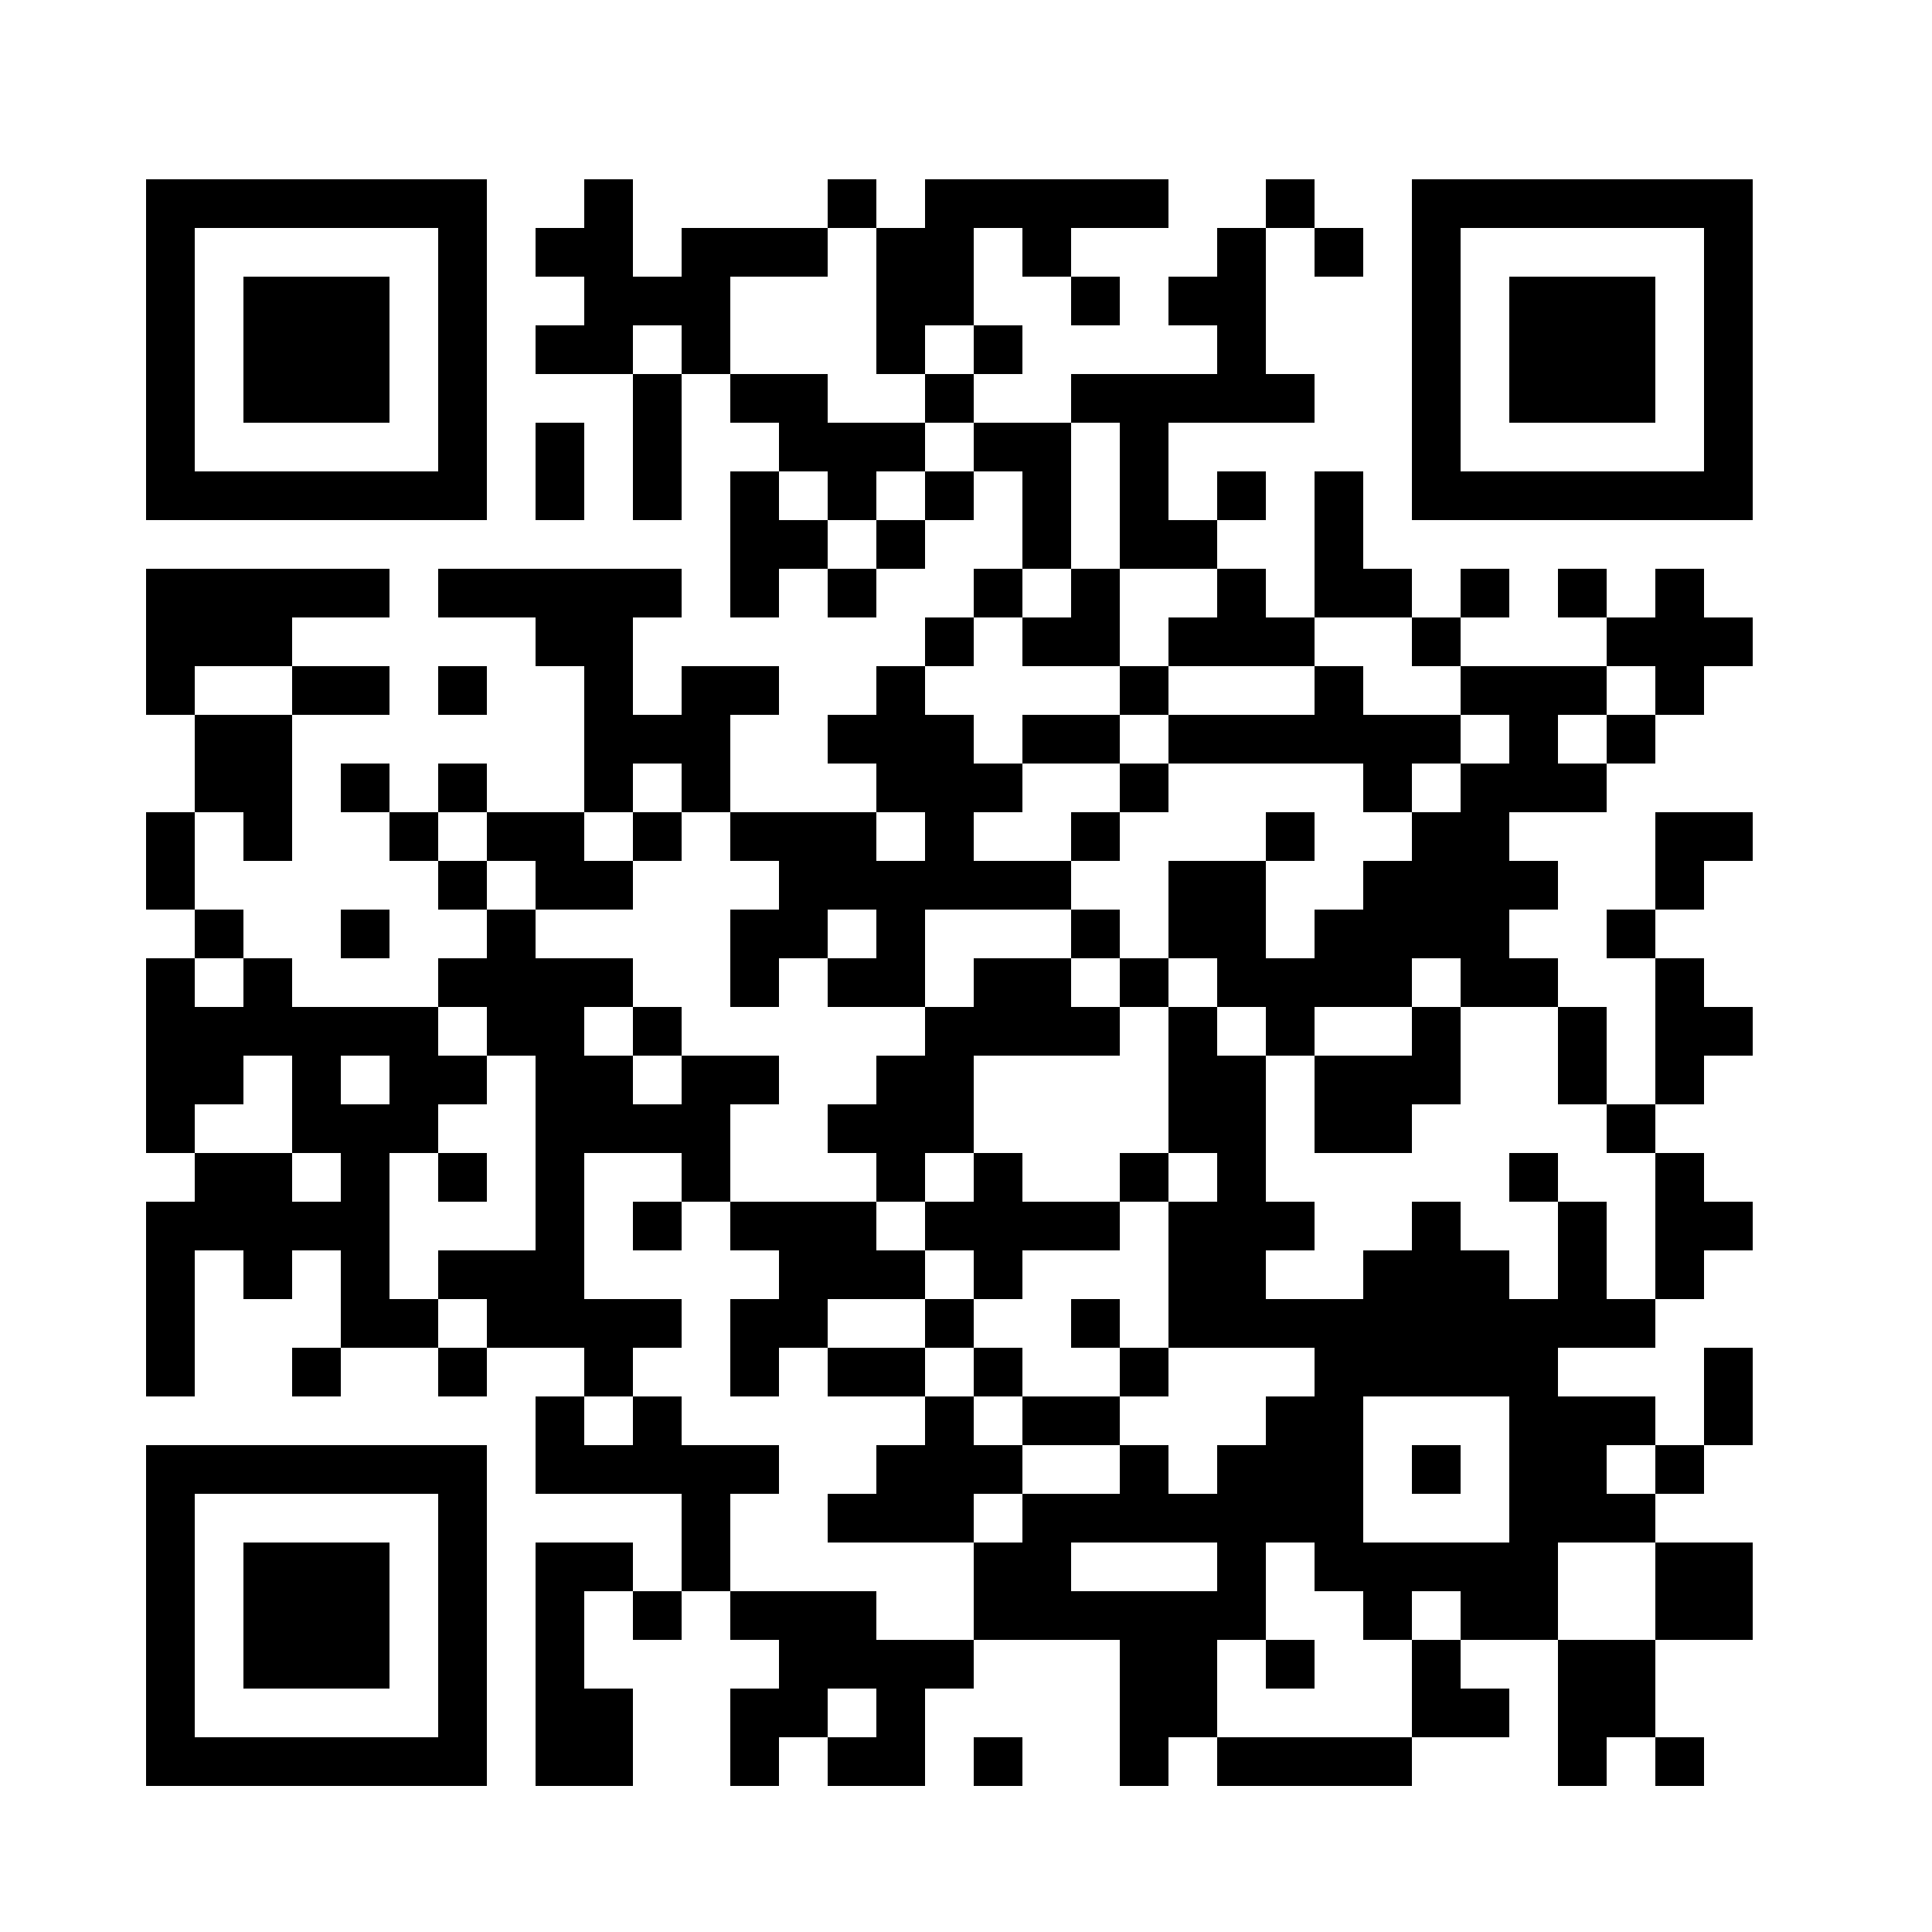 <?xml version="1.0" standalone="no"?>
<!DOCTYPE svg PUBLIC "-//W3C//DTD SVG 20010904//EN"
 "http://www.w3.org/TR/2001/REC-SVG-20010904/DTD/svg10.dtd">
<svg version="1.0" xmlns="http://www.w3.org/2000/svg"
 width="200pt" height="200pt" viewBox="0 0 200 200"
 preserveAspectRatio="xMidYMid meet">
<g><rect x="0" y="0" width="200" height="200" fill="#ffffff" />
<g transform="translate(0,200) scale(0.021,-0.021)"
fill="#000000" stroke="none">
<path d="M720 7800 l0 -840 840 0 840 0 0 840 0 840 -840 0 -840 0 0 -840z
m1440 0 l0 -600 -600 0 -600 0 0 600 0 600 600 0 600 0 0 -600z"/>
<path d="M1200 7800 l0 -360 360 0 360 0 0 360 0 360 -360 0 -360 0 0 -360z"/>
<path d="M2880 8520 l0 -120 -120 0 -120 0 0 -120 0 -120 120 0 120 0 0 -120
0 -120 -120 0 -120 0 0 -120 0 -120 240 0 240 0 0 -360 0 -360 120 0 120 0 0
360 0 360 120 0 120 0 0 -120 0 -120 120 0 120 0 0 -120 0 -120 -120 0 -120 0
0 -360 0 -360 120 0 120 0 0 120 0 120 120 0 120 0 0 -120 0 -120 120 0 120 0
0 120 0 120 120 0 120 0 0 120 0 120 120 0 120 0 0 120 0 120 120 0 120 0 0
-240 0 -240 -120 0 -120 0 0 -120 0 -120 -120 0 -120 0 0 -120 0 -120 -120 0
-120 0 0 -120 0 -120 -120 0 -120 0 0 -120 0 -120 120 0 120 0 0 -120 0 -120
-360 0 -360 0 0 240 0 240 120 0 120 0 0 120 0 120 -240 0 -240 0 0 -120 0
-120 -120 0 -120 0 0 240 0 240 120 0 120 0 0 120 0 120 -600 0 -600 0 0 -120
0 -120 240 0 240 0 0 -120 0 -120 120 0 120 0 0 -360 0 -360 -240 0 -240 0 0
120 0 120 -120 0 -120 0 0 -120 0 -120 -120 0 -120 0 0 120 0 120 -120 0 -120
0 0 -120 0 -120 120 0 120 0 0 -120 0 -120 120 0 120 0 0 -120 0 -120 120 0
120 0 0 -120 0 -120 -120 0 -120 0 0 -120 0 -120 -360 0 -360 0 0 120 0 120
-120 0 -120 0 0 120 0 120 -120 0 -120 0 0 240 0 240 120 0 120 0 0 -120 0
-120 120 0 120 0 0 360 0 360 240 0 240 0 0 120 0 120 -240 0 -240 0 0 120 0
120 240 0 240 0 0 120 0 120 -600 0 -600 0 0 -360 0 -360 120 0 120 0 0 -240
0 -240 -120 0 -120 0 0 -240 0 -240 120 0 120 0 0 -120 0 -120 -120 0 -120 0
0 -480 0 -480 120 0 120 0 0 -120 0 -120 -120 0 -120 0 0 -480 0 -480 120 0
120 0 0 360 0 360 120 0 120 0 0 -120 0 -120 120 0 120 0 0 120 0 120 120 0
120 0 0 -240 0 -240 -120 0 -120 0 0 -120 0 -120 120 0 120 0 0 120 0 120 240
0 240 0 0 -120 0 -120 120 0 120 0 0 120 0 120 240 0 240 0 0 -120 0 -120
-120 0 -120 0 0 -240 0 -240 360 0 360 0 0 -240 0 -240 -120 0 -120 0 0 120 0
120 -240 0 -240 0 0 -600 0 -600 240 0 240 0 0 240 0 240 -120 0 -120 0 0 240
0 240 120 0 120 0 0 -120 0 -120 120 0 120 0 0 120 0 120 120 0 120 0 0 -120
0 -120 120 0 120 0 0 -120 0 -120 -120 0 -120 0 0 -240 0 -240 120 0 120 0 0
120 0 120 120 0 120 0 0 -120 0 -120 240 0 240 0 0 240 0 240 120 0 120 0 0
120 0 120 360 0 360 0 0 -360 0 -360 120 0 120 0 0 120 0 120 120 0 120 0 0
-120 0 -120 480 0 480 0 0 120 0 120 240 0 240 0 0 120 0 120 -120 0 -120 0 0
120 0 120 240 0 240 0 0 -360 0 -360 120 0 120 0 0 120 0 120 120 0 120 0 0
-120 0 -120 120 0 120 0 0 120 0 120 -120 0 -120 0 0 240 0 240 240 0 240 0 0
240 0 240 -240 0 -240 0 0 120 0 120 120 0 120 0 0 120 0 120 120 0 120 0 0
240 0 240 -120 0 -120 0 0 -240 0 -240 -120 0 -120 0 0 120 0 120 -240 0 -240
0 0 120 0 120 240 0 240 0 0 120 0 120 120 0 120 0 0 120 0 120 120 0 120 0 0
120 0 120 -120 0 -120 0 0 120 0 120 -120 0 -120 0 0 120 0 120 120 0 120 0 0
120 0 120 120 0 120 0 0 120 0 120 -120 0 -120 0 0 120 0 120 -120 0 -120 0 0
120 0 120 120 0 120 0 0 120 0 120 120 0 120 0 0 120 0 120 -240 0 -240 0 0
-240 0 -240 -120 0 -120 0 0 -120 0 -120 120 0 120 0 0 -360 0 -360 -120 0
-120 0 0 240 0 240 -120 0 -120 0 0 120 0 120 -120 0 -120 0 0 120 0 120 120
0 120 0 0 120 0 120 -120 0 -120 0 0 120 0 120 240 0 240 0 0 120 0 120 120 0
120 0 0 120 0 120 120 0 120 0 0 120 0 120 120 0 120 0 0 120 0 120 -120 0
-120 0 0 120 0 120 -120 0 -120 0 0 -120 0 -120 -120 0 -120 0 0 120 0 120
-120 0 -120 0 0 -120 0 -120 120 0 120 0 0 -120 0 -120 -360 0 -360 0 0 120 0
120 120 0 120 0 0 120 0 120 -120 0 -120 0 0 -120 0 -120 -120 0 -120 0 0 120
0 120 -120 0 -120 0 0 240 0 240 -120 0 -120 0 0 -360 0 -360 -120 0 -120 0 0
120 0 120 -120 0 -120 0 0 120 0 120 120 0 120 0 0 120 0 120 -120 0 -120 0 0
-120 0 -120 -120 0 -120 0 0 240 0 240 360 0 360 0 0 120 0 120 -120 0 -120 0
0 360 0 360 120 0 120 0 0 -120 0 -120 120 0 120 0 0 120 0 120 -120 0 -120 0
0 120 0 120 -120 0 -120 0 0 -120 0 -120 -120 0 -120 0 0 -120 0 -120 -120 0
-120 0 0 -120 0 -120 120 0 120 0 0 -120 0 -120 -360 0 -360 0 0 -120 0 -120
-240 0 -240 0 0 120 0 120 120 0 120 0 0 120 0 120 -120 0 -120 0 0 240 0 240
120 0 120 0 0 -120 0 -120 120 0 120 0 0 -120 0 -120 120 0 120 0 0 120 0 120
-120 0 -120 0 0 120 0 120 240 0 240 0 0 120 0 120 -600 0 -600 0 0 -120 0
-120 -120 0 -120 0 0 120 0 120 -120 0 -120 0 0 -120 0 -120 -360 0 -360 0 0
-120 0 -120 -120 0 -120 0 0 240 0 240 -120 0 -120 0 0 -120z m1440 -480 l0
-360 120 0 120 0 0 120 0 120 120 0 120 0 0 -120 0 -120 -120 0 -120 0 0 -120
0 -120 120 0 120 0 0 -120 0 -120 -120 0 -120 0 0 -120 0 -120 -120 0 -120 0
0 -120 0 -120 -120 0 -120 0 0 120 0 120 -120 0 -120 0 0 120 0 120 120 0 120
0 0 -120 0 -120 120 0 120 0 0 120 0 120 120 0 120 0 0 120 0 120 -240 0 -240
0 0 120 0 120 -240 0 -240 0 0 240 0 240 240 0 240 0 0 120 0 120 120 0 120 0
0 -360z m-960 -240 l0 -120 -120 0 -120 0 0 120 0 120 120 0 120 0 0 -120z
m2160 -720 l0 -360 240 0 240 0 0 -120 0 -120 -120 0 -120 0 0 -120 0 -120
360 0 360 0 0 120 0 120 240 0 240 0 0 -120 0 -120 120 0 120 0 0 -120 0 -120
120 0 120 0 0 -120 0 -120 -120 0 -120 0 0 -120 0 -120 -120 0 -120 0 0 -120
0 -120 -120 0 -120 0 0 -120 0 -120 -120 0 -120 0 0 -120 0 -120 -120 0 -120
0 0 240 0 240 -240 0 -240 0 0 -240 0 -240 120 0 120 0 0 -120 0 -120 120 0
120 0 0 -120 0 -120 120 0 120 0 0 120 0 120 240 0 240 0 0 120 0 120 120 0
120 0 0 -120 0 -120 240 0 240 0 0 -240 0 -240 120 0 120 0 0 -120 0 -120 120
0 120 0 0 -360 0 -360 -120 0 -120 0 0 240 0 240 -120 0 -120 0 0 -240 0 -240
-120 0 -120 0 0 120 0 120 -120 0 -120 0 0 120 0 120 -120 0 -120 0 0 -120 0
-120 -120 0 -120 0 0 -120 0 -120 -240 0 -240 0 0 120 0 120 120 0 120 0 0
120 0 120 -120 0 -120 0 0 360 0 360 -120 0 -120 0 0 120 0 120 -120 0 -120 0
0 -360 0 -360 120 0 120 0 0 -120 0 -120 -120 0 -120 0 0 -360 0 -360 360 0
360 0 0 -120 0 -120 -120 0 -120 0 0 -120 0 -120 -120 0 -120 0 0 -120 0 -120
-120 0 -120 0 0 120 0 120 -120 0 -120 0 0 -120 0 -120 -240 0 -240 0 0 -120
0 -120 -120 0 -120 0 0 -240 0 -240 -240 0 -240 0 0 120 0 120 -360 0 -360 0
0 240 0 240 120 0 120 0 0 120 0 120 -240 0 -240 0 0 120 0 120 -120 0 -120 0
0 -120 0 -120 -120 0 -120 0 0 120 0 120 120 0 120 0 0 120 0 120 120 0 120 0
0 120 0 120 -240 0 -240 0 0 360 0 360 240 0 240 0 0 -120 0 -120 120 0 120 0
0 240 0 240 120 0 120 0 0 120 0 120 -240 0 -240 0 0 -120 0 -120 -120 0 -120
0 0 120 0 120 -120 0 -120 0 0 120 0 120 120 0 120 0 0 120 0 120 -240 0 -240
0 0 120 0 120 -120 0 -120 0 0 120 0 120 -120 0 -120 0 0 120 0 120 120 0 120
0 0 -120 0 -120 120 0 120 0 0 -120 0 -120 240 0 240 0 0 120 0 120 -120 0
-120 0 0 120 0 120 120 0 120 0 0 120 0 120 120 0 120 0 0 -120 0 -120 120 0
120 0 0 -120 0 -120 120 0 120 0 0 -120 0 -120 -120 0 -120 0 0 -240 0 -240
120 0 120 0 0 120 0 120 120 0 120 0 0 120 0 120 120 0 120 0 0 -120 0 -120
-120 0 -120 0 0 -120 0 -120 240 0 240 0 0 240 0 240 360 0 360 0 0 120 0 120
-240 0 -240 0 0 120 0 120 120 0 120 0 0 120 0 120 -120 0 -120 0 0 120 0 120
-120 0 -120 0 0 120 0 120 120 0 120 0 0 120 0 120 120 0 120 0 0 120 0 120
120 0 120 0 0 360 0 360 120 0 120 0 0 -360z m-4080 -960 l0 -120 -240 0 -240
0 0 120 0 120 240 0 240 0 0 -120z m6720 0 l0 -120 -120 0 -120 0 0 -120 0
-120 -120 0 -120 0 0 120 0 120 120 0 120 0 0 120 0 120 120 0 120 0 0 -120z
m-3600 -720 l0 -120 -120 0 -120 0 0 120 0 120 120 0 120 0 0 -120z m-3360
-720 l0 -120 -120 0 -120 0 0 120 0 120 120 0 120 0 0 -120z m1200 -240 l0
-120 120 0 120 0 0 -480 0 -480 -240 0 -240 0 0 -120 0 -120 120 0 120 0 0
-120 0 -120 -120 0 -120 0 0 120 0 120 -120 0 -120 0 0 360 0 360 120 0 120 0
0 120 0 120 120 0 120 0 0 120 0 120 -120 0 -120 0 0 120 0 120 120 0 120 0 0
-120z m-960 -360 l0 -240 120 0 120 0 0 -120 0 -120 -120 0 -120 0 0 120 0
120 -240 0 -240 0 0 120 0 120 120 0 120 0 0 120 0 120 120 0 120 0 0 -240z
m480 120 l0 -120 -120 0 -120 0 0 120 0 120 120 0 120 0 0 -120z m5520 -1920
l0 -360 -360 0 -360 0 0 360 0 360 360 0 360 0 0 -360z m720 0 l0 -120 -120 0
-120 0 0 120 0 120 120 0 120 0 0 -120z m-2160 -480 l0 -120 -360 0 -360 0 0
120 0 120 360 0 360 0 0 -120z m480 0 l0 -120 120 0 120 0 0 -120 0 -120 120
0 120 0 0 120 0 120 120 0 120 0 0 -120 0 -120 -120 0 -120 0 0 -240 0 -240
-480 0 -480 0 0 240 0 240 120 0 120 0 0 240 0 240 120 0 120 0 0 -120z m1680
-120 l0 -240 -240 0 -240 0 0 240 0 240 240 0 240 0 0 -240z m-3840 -600 l0
-120 -120 0 -120 0 0 120 0 120 120 0 120 0 0 -120z"/>
<path d="M5280 6600 l0 -120 -120 0 -120 0 0 -120 0 -120 240 0 240 0 0 -120
0 -120 -240 0 -240 0 0 -120 0 -120 240 0 240 0 0 -120 0 -120 -120 0 -120 0
0 -120 0 -120 120 0 120 0 0 120 0 120 120 0 120 0 0 120 0 120 480 0 480 0 0
-120 0 -120 120 0 120 0 0 120 0 120 120 0 120 0 0 120 0 120 -240 0 -240 0 0
120 0 120 -120 0 -120 0 0 -120 0 -120 -360 0 -360 0 0 120 0 120 -120 0 -120
0 0 240 0 240 -120 0 -120 0 0 -120z m480 -720 l0 -120 -120 0 -120 0 0 120 0
120 120 0 120 0 0 -120z"/>
<path d="M3120 5400 l0 -120 120 0 120 0 0 120 0 120 -120 0 -120 0 0 -120z"/>
<path d="M6240 5400 l0 -120 120 0 120 0 0 120 0 120 -120 0 -120 0 0 -120z"/>
<path d="M5280 4920 l0 -120 -240 0 -240 0 0 -120 0 -120 -120 0 -120 0 0
-120 0 -120 -120 0 -120 0 0 -120 0 -120 -120 0 -120 0 0 -120 0 -120 120 0
120 0 0 -120 0 -120 -360 0 -360 0 0 -120 0 -120 120 0 120 0 0 -120 0 -120
-120 0 -120 0 0 -240 0 -240 120 0 120 0 0 120 0 120 120 0 120 0 0 -120 0
-120 240 0 240 0 0 -120 0 -120 -120 0 -120 0 0 -120 0 -120 -120 0 -120 0 0
-120 0 -120 360 0 360 0 0 120 0 120 120 0 120 0 0 120 0 120 240 0 240 0 0
120 0 120 120 0 120 0 0 120 0 120 -120 0 -120 0 0 120 0 120 -120 0 -120 0 0
-120 0 -120 120 0 120 0 0 -120 0 -120 -240 0 -240 0 0 120 0 120 -120 0 -120
0 0 120 0 120 120 0 120 0 0 120 0 120 240 0 240 0 0 120 0 120 120 0 120 0 0
120 0 120 -120 0 -120 0 0 -120 0 -120 -240 0 -240 0 0 120 0 120 -120 0 -120
0 0 240 0 240 360 0 360 0 0 120 0 120 120 0 120 0 0 120 0 120 -120 0 -120 0
0 120 0 120 -120 0 -120 0 0 -120z m240 -240 l0 -120 -120 0 -120 0 0 120 0
120 120 0 120 0 0 -120z m-720 -960 l0 -120 -120 0 -120 0 0 -120 0 -120 120
0 120 0 0 -120 0 -120 -120 0 -120 0 0 -120 0 -120 120 0 120 0 0 -120 0 -120
120 0 120 0 0 -120 0 -120 -120 0 -120 0 0 120 0 120 -120 0 -120 0 0 120 0
120 -240 0 -240 0 0 120 0 120 240 0 240 0 0 120 0 120 -120 0 -120 0 0 120 0
120 120 0 120 0 0 120 0 120 120 0 120 0 0 -120z"/>
<path d="M3120 4440 l0 -120 120 0 120 0 0 120 0 120 -120 0 -120 0 0 -120z"/>
<path d="M6960 4440 l0 -120 -240 0 -240 0 0 -240 0 -240 240 0 240 0 0 120 0
120 120 0 120 0 0 240 0 240 -120 0 -120 0 0 -120z"/>
<path d="M7440 3720 l0 -120 120 0 120 0 0 120 0 120 -120 0 -120 0 0 -120z"/>
<path d="M3120 3480 l0 -120 120 0 120 0 0 120 0 120 -120 0 -120 0 0 -120z"/>
<path d="M2160 3720 l0 -120 120 0 120 0 0 120 0 120 -120 0 -120 0 0 -120z"/>
<path d="M6960 2280 l0 -120 120 0 120 0 0 120 0 120 -120 0 -120 0 0 -120z"/>
<path d="M6240 1320 l0 -120 120 0 120 0 0 120 0 120 -120 0 -120 0 0 -120z"/>
<path d="M6960 7800 l0 -840 840 0 840 0 0 840 0 840 -840 0 -840 0 0 -840z
m1440 0 l0 -600 -600 0 -600 0 0 600 0 600 600 0 600 0 0 -600z"/>
<path d="M7440 7800 l0 -360 360 0 360 0 0 360 0 360 -360 0 -360 0 0 -360z"/>
<path d="M2640 7200 l0 -240 120 0 120 0 0 240 0 240 -120 0 -120 0 0 -240z"/>
<path d="M2160 6120 l0 -120 120 0 120 0 0 120 0 120 -120 0 -120 0 0 -120z"/>
<path d="M1680 4920 l0 -120 120 0 120 0 0 120 0 120 -120 0 -120 0 0 -120z"/>
<path d="M720 1560 l0 -840 840 0 840 0 0 840 0 840 -840 0 -840 0 0 -840z
m1440 0 l0 -600 -600 0 -600 0 0 600 0 600 600 0 600 0 0 -600z"/>
<path d="M1200 1560 l0 -360 360 0 360 0 0 360 0 360 -360 0 -360 0 0 -360z"/>
<path d="M4800 840 l0 -120 120 0 120 0 0 120 0 120 -120 0 -120 0 0 -120z"/>
</g>
</g></svg>
